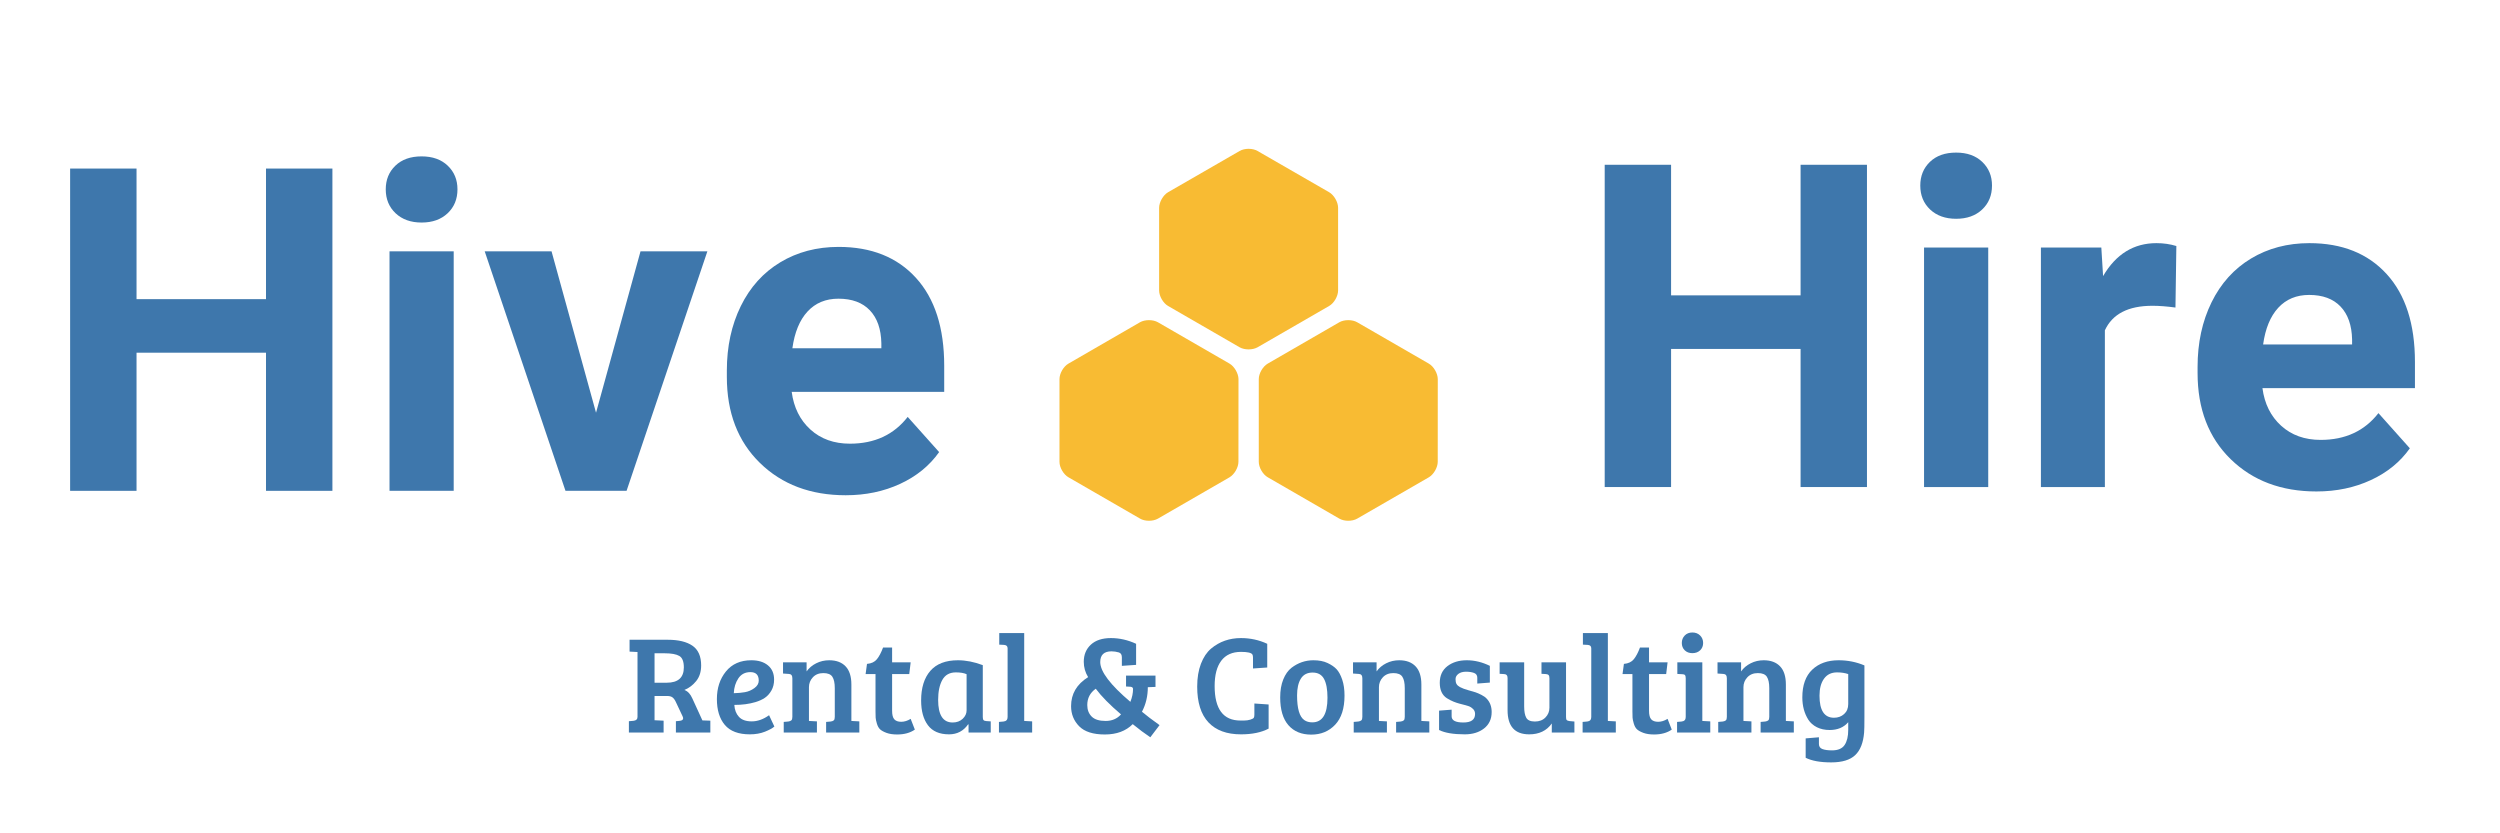 <svg xmlns="http://www.w3.org/2000/svg" xmlns:xlink="http://www.w3.org/1999/xlink" width="1920" zoomAndPan="magnify" viewBox="0 0 1440 480" height="640" preserveAspectRatio="xMidYMid meet" version="1.0"><defs><g/><clipPath id="235f5660c0"><path d="M 610.262 184 L 714 184 L 714 300 L 610.262 300 Z M 610.262 184 " clip-rule="nonzero"/></clipPath><clipPath id="55d14b2c39"><path d="M 725 184 L 828.512 184 L 828.512 300 L 725 300 Z M 725 184 " clip-rule="nonzero"/></clipPath></defs><g fill="#3e77ac" fill-opacity="1"><g transform="translate(23.813, 282.715)"><g><path d="M 167.656 0 L 129.406 0 L 129.406 -79.562 L 54.828 -79.562 L 54.828 0 L 16.578 0 L 16.578 -185.625 L 54.828 -185.625 L 54.828 -110.406 L 129.406 -110.406 L 129.406 -185.625 L 167.656 -185.625 Z M 167.656 0 "/></g></g><g transform="translate(208.3, 282.715)"><g><path d="M 53.031 0 L 16.062 0 L 16.062 -137.953 L 53.031 -137.953 Z M 13.891 -173.641 C 13.891 -179.172 15.738 -183.719 19.438 -187.281 C 23.133 -190.852 28.172 -192.641 34.547 -192.641 C 40.836 -192.641 45.852 -190.852 49.594 -187.281 C 53.332 -183.719 55.203 -179.172 55.203 -173.641 C 55.203 -168.035 53.312 -163.445 49.531 -159.875 C 45.75 -156.312 40.754 -154.531 34.547 -154.531 C 28.348 -154.531 23.352 -156.312 19.562 -159.875 C 15.781 -163.445 13.891 -168.035 13.891 -173.641 Z M 13.891 -173.641 "/></g></g><g transform="translate(277.53, 282.715)"><g><path d="M 65.781 -45 L 91.406 -137.953 L 129.922 -137.953 L 83.375 0 L 48.188 0 L 1.656 -137.953 L 40.156 -137.953 Z M 65.781 -45 "/></g></g><g transform="translate(409.489, 282.715)"><g><path d="M 77.641 2.547 C 57.41 2.547 40.941 -3.656 28.234 -16.062 C 15.523 -28.469 9.172 -45 9.172 -65.656 L 9.172 -69.234 C 9.172 -83.086 11.848 -95.473 17.203 -106.391 C 22.566 -117.316 30.156 -125.734 39.969 -131.641 C 49.781 -137.547 60.977 -140.5 73.562 -140.5 C 92.438 -140.5 107.289 -134.547 118.125 -122.641 C 128.957 -110.742 134.375 -93.875 134.375 -72.031 L 134.375 -56.984 L 46.531 -56.984 C 47.727 -47.973 51.32 -40.75 57.312 -35.312 C 63.301 -29.875 70.883 -27.156 80.062 -27.156 C 94.258 -27.156 105.352 -32.297 113.344 -42.578 L 131.453 -22.312 C 125.922 -14.488 118.438 -8.391 109 -4.016 C 99.57 0.359 89.117 2.547 77.641 2.547 Z M 73.438 -110.672 C 66.125 -110.672 60.191 -108.203 55.641 -103.266 C 51.098 -98.336 48.191 -91.285 46.922 -82.109 L 98.172 -82.109 L 98.172 -85.031 C 98.004 -93.195 95.797 -99.508 91.547 -103.969 C 87.297 -108.438 81.258 -110.672 73.438 -110.672 Z M 73.438 -110.672 "/></g></g></g><g fill="#3e77ac" fill-opacity="1"><g transform="translate(907.73, 280.535)"><g><path d="M 167.641 0 L 129.406 0 L 129.406 -79.547 L 54.812 -79.547 L 54.812 0 L 16.578 0 L 16.578 -185.625 L 54.812 -185.625 L 54.812 -110.406 L 129.406 -110.406 L 129.406 -185.625 L 167.641 -185.625 Z M 167.641 0 "/></g></g></g><g fill="#3e77ac" fill-opacity="1"><g transform="translate(1092.189, 280.535)"><g><path d="M 53.031 0 L 16.062 0 L 16.062 -137.938 L 53.031 -137.938 Z M 13.891 -173.641 C 13.891 -179.16 15.738 -183.707 19.438 -187.281 C 23.133 -190.852 28.172 -192.641 34.547 -192.641 C 40.836 -192.641 45.852 -190.852 49.594 -187.281 C 53.332 -183.707 55.203 -179.16 55.203 -173.641 C 55.203 -168.023 53.312 -163.43 49.531 -159.859 C 45.75 -156.297 40.754 -154.516 34.547 -154.516 C 28.348 -154.516 23.352 -156.297 19.562 -159.859 C 15.781 -163.43 13.891 -168.023 13.891 -173.641 Z M 13.891 -173.641 "/></g></g></g><g fill="#3e77ac" fill-opacity="1"><g transform="translate(1161.409, 280.535)"><g><path d="M 91.656 -103.391 C 86.645 -104.066 82.227 -104.406 78.406 -104.406 C 64.469 -104.406 55.332 -99.691 51 -90.266 L 51 0 L 14.156 0 L 14.156 -137.938 L 48.953 -137.938 L 49.969 -121.5 C 57.363 -134.156 67.609 -140.484 80.703 -140.484 C 84.773 -140.484 88.598 -139.93 92.172 -138.828 Z M 91.656 -103.391 "/></g></g></g><g fill="#3e77ac" fill-opacity="1"><g transform="translate(1256.634, 280.535)"><g><path d="M 77.641 2.547 C 57.41 2.547 40.941 -3.656 28.234 -16.062 C 15.523 -28.469 9.172 -45 9.172 -65.656 L 9.172 -69.219 C 9.172 -83.07 11.848 -95.457 17.203 -106.375 C 22.566 -117.301 30.156 -125.719 39.969 -131.625 C 49.781 -137.531 60.977 -140.484 73.562 -140.484 C 92.426 -140.484 107.273 -134.535 118.109 -122.641 C 128.953 -110.742 134.375 -93.875 134.375 -72.031 L 134.375 -56.984 L 46.531 -56.984 C 47.719 -47.973 51.305 -40.75 57.297 -35.312 C 63.297 -29.875 70.883 -27.156 80.062 -27.156 C 94.258 -27.156 105.352 -32.297 113.344 -42.578 L 131.438 -22.312 C 125.914 -14.488 118.438 -8.391 109 -4.016 C 99.562 0.359 89.109 2.547 77.641 2.547 Z M 73.438 -110.656 C 66.125 -110.656 60.191 -108.191 55.641 -103.266 C 51.098 -98.336 48.191 -91.285 46.922 -82.109 L 98.172 -82.109 L 98.172 -85.031 C 97.992 -93.188 95.781 -99.492 91.531 -103.953 C 87.281 -108.422 81.25 -110.656 73.438 -110.656 Z M 73.438 -110.656 "/></g></g></g><g clip-path="url(#235f5660c0)"><path fill="#f8bb33" d="M 713.34 265.98 C 713.34 269.258 711.012 273.273 708.188 274.938 L 666.973 298.73 C 664.117 300.375 659.465 300.375 656.668 298.715 L 615.414 274.906 C 612.574 273.273 610.242 269.258 610.262 265.988 L 610.262 218.363 C 610.262 215.102 612.574 211.078 615.43 209.438 L 656.625 185.629 C 659.492 183.996 664.125 183.996 666.973 185.629 L 708.203 209.438 C 711.012 211.066 713.34 215.102 713.371 218.363 Z M 713.34 265.98 " fill-opacity="1" fill-rule="nonzero"/></g><g clip-path="url(#55d14b2c39)"><path fill="#f8bb33" d="M 828.137 265.98 C 828.137 269.258 825.832 273.273 822.984 274.938 L 781.746 298.73 C 778.914 300.375 774.258 300.375 771.434 298.715 L 730.219 274.906 C 727.379 273.273 725.039 269.258 725.055 265.988 L 725.055 218.363 C 725.055 215.102 727.379 211.078 730.219 209.438 L 771.434 185.629 C 774.258 183.996 778.938 183.996 781.746 185.629 L 822.984 209.438 C 825.832 211.066 828.137 215.102 828.16 218.363 Z M 828.137 265.98 " fill-opacity="1" fill-rule="nonzero"/></g><path fill="#f8bb33" d="M 770.742 167.297 C 770.742 170.559 768.438 174.602 765.598 176.23 L 724.352 200.039 C 721.512 201.656 716.879 201.656 714.027 200.039 L 672.801 176.23 C 669.973 174.602 667.652 170.566 667.652 167.297 L 667.652 119.688 C 667.68 116.41 669.973 112.379 672.801 110.73 L 714.027 86.965 C 716.902 85.301 721.512 85.301 724.352 86.965 L 765.598 110.73 C 768.422 112.379 770.742 116.402 770.742 119.688 Z M 770.742 167.297 " fill-opacity="1" fill-rule="nonzero"/><g fill="#3e77ac" fill-opacity="1"><g transform="translate(359.66, 421.936)"><g><path d="M 2.578 0 L 2.578 -6.516 L 5.219 -6.75 C 6.77 -6.906 7.547 -7.656 7.547 -9 L 7.547 -46.375 L 2.969 -46.609 L 2.969 -53.438 L 24.906 -53.438 C 31.125 -53.438 35.895 -52.285 39.219 -49.984 C 42.539 -47.68 44.203 -43.906 44.203 -38.656 C 44.203 -35.008 43.25 -32.004 41.344 -29.641 C 39.438 -27.285 37.172 -25.578 34.547 -24.516 C 36.484 -23.816 38.016 -22.18 39.141 -19.609 L 44.922 -6.984 L 49.5 -6.828 L 49.5 0 L 29.656 0 L 29.656 -6.516 L 31.984 -6.75 C 33.211 -6.906 33.828 -7.391 33.828 -8.203 C 33.828 -8.516 33.723 -8.891 33.516 -9.328 L 29.734 -17.359 C 29.141 -18.691 28.477 -19.641 27.75 -20.203 C 27.031 -20.766 26.004 -21.047 24.672 -21.047 L 17.359 -21.047 L 17.359 -7.078 L 22.578 -6.828 L 22.578 0 Z M 17.359 -28.688 L 24.344 -28.688 C 30.938 -28.688 34.234 -31.633 34.234 -37.531 C 34.234 -40.906 33.363 -43.098 31.625 -44.109 C 29.883 -45.129 27.082 -45.641 23.219 -45.641 L 17.359 -45.641 Z M 17.359 -28.688 "/></g></g></g><g fill="#3e77ac" fill-opacity="1"><g transform="translate(409.959, 421.936)"><g><path d="M 22.828 -41.625 C 26.836 -41.625 30.02 -40.645 32.375 -38.688 C 34.738 -36.738 35.922 -33.992 35.922 -30.453 C 35.922 -28.098 35.41 -26.02 34.391 -24.219 C 33.367 -22.426 32.109 -21.02 30.609 -20 C 29.109 -18.988 27.289 -18.16 25.156 -17.516 C 21.562 -16.441 17.516 -15.906 13.016 -15.906 C 13.18 -13.07 14.066 -10.781 15.672 -9.031 C 17.273 -7.289 19.738 -6.422 23.062 -6.422 C 26.383 -6.422 29.707 -7.602 33.031 -9.969 L 36.078 -3.453 C 35.004 -2.492 33.195 -1.504 30.656 -0.484 C 28.113 0.535 25.207 1.047 21.938 1.047 C 15.406 1.047 10.609 -0.758 7.547 -4.375 C 4.492 -7.988 2.969 -12.957 2.969 -19.281 C 2.969 -25.602 4.707 -30.906 8.188 -35.188 C 11.676 -39.477 16.555 -41.625 22.828 -41.625 Z M 19.156 -23.25 C 21.113 -23.602 22.922 -24.383 24.578 -25.594 C 26.242 -26.801 27.078 -28.234 27.078 -29.891 C 27.078 -33.16 25.473 -34.797 22.266 -34.797 C 19.266 -34.797 16.957 -33.602 15.344 -31.219 C 13.738 -28.832 12.859 -25.977 12.703 -22.656 C 15.055 -22.707 17.207 -22.906 19.156 -23.25 Z M 19.156 -23.25 "/></g></g></g><g fill="#3e77ac" fill-opacity="1"><g transform="translate(448.849, 421.936)"><g><path d="M 2.172 -33.984 L 2.172 -40.422 L 15.75 -40.422 L 15.75 -35.203 C 17.145 -37.18 18.992 -38.742 21.297 -39.891 C 23.598 -41.047 26.086 -41.625 28.766 -41.625 C 32.836 -41.625 35.984 -40.457 38.203 -38.125 C 40.43 -35.801 41.547 -32.305 41.547 -27.641 L 41.547 -6.672 L 46.125 -6.422 L 46.125 0 L 27 0 L 27 -6.109 L 29.656 -6.344 C 30.457 -6.457 31.047 -6.688 31.422 -7.031 C 31.797 -7.375 31.984 -8.031 31.984 -9 L 31.984 -25.547 C 31.984 -28.492 31.523 -30.676 30.609 -32.094 C 29.703 -33.52 27.973 -34.234 25.422 -34.234 C 22.879 -34.234 20.859 -33.426 19.359 -31.812 C 17.859 -30.207 17.109 -28.305 17.109 -26.109 L 17.109 -6.672 L 21.703 -6.422 L 21.703 0 L 2.578 0 L 2.578 -6.109 L 5.219 -6.344 C 6.02 -6.457 6.609 -6.688 6.984 -7.031 C 7.359 -7.375 7.547 -8.031 7.547 -9 L 7.547 -31.266 C 7.547 -32.867 6.879 -33.695 5.547 -33.75 Z M 2.172 -33.984 "/></g></g></g><g fill="#3e77ac" fill-opacity="1"><g transform="translate(497.059, 421.936)"><g><path d="M 11.578 -48.938 L 16.797 -48.938 L 16.797 -40.422 L 27.484 -40.422 L 26.672 -33.672 L 16.797 -33.672 L 16.797 -12.531 C 16.797 -10.176 17.223 -8.531 18.078 -7.594 C 18.93 -6.656 20.254 -6.188 22.047 -6.188 C 23.848 -6.188 25.66 -6.75 27.484 -7.875 L 29.891 -1.688 C 27.211 0.188 23.812 1.125 19.688 1.125 C 17.281 1.125 15.242 0.816 13.578 0.203 C 11.922 -0.41 10.688 -1.094 9.875 -1.844 C 9.07 -2.594 8.457 -3.691 8.031 -5.141 C 7.602 -6.586 7.363 -7.723 7.312 -8.547 C 7.258 -9.379 7.234 -10.602 7.234 -12.219 L 7.234 -33.672 L 1.531 -33.672 L 2.328 -39.531 C 4.848 -39.75 6.75 -40.645 8.031 -42.219 C 9.32 -43.801 10.504 -46.039 11.578 -48.938 Z M 11.578 -48.938 "/></g></g></g><g fill="#3e77ac" fill-opacity="1"><g transform="translate(527.352, 421.936)"><g><path d="M 38.734 -38.812 L 38.734 -8.922 C 38.734 -8.066 38.879 -7.477 39.172 -7.156 C 39.473 -6.832 40 -6.645 40.75 -6.594 L 43.312 -6.422 L 43.312 0 L 30.531 0 L 30.531 -4.656 L 30.297 -4.734 C 27.617 -0.879 23.945 1.047 19.281 1.047 C 13.82 1.047 9.781 -0.691 7.156 -4.172 C 4.531 -7.66 3.219 -12.43 3.219 -18.484 C 3.219 -25.766 4.984 -31.441 8.516 -35.516 C 12.055 -39.586 17.359 -41.625 24.422 -41.625 C 28.984 -41.625 33.754 -40.688 38.734 -38.812 Z M 29.406 -12.781 L 29.406 -33.594 C 27.906 -34.289 25.844 -34.641 23.219 -34.641 C 19.633 -34.641 17.035 -33.191 15.422 -30.297 C 13.816 -27.398 13.016 -23.566 13.016 -18.797 C 13.016 -10.117 15.801 -5.781 21.375 -5.781 C 23.727 -5.781 25.656 -6.488 27.156 -7.906 C 28.656 -9.332 29.406 -10.957 29.406 -12.781 Z M 29.406 -12.781 "/></g></g></g><g fill="#3e77ac" fill-opacity="1"><g transform="translate(572.91, 421.936)"><g><path d="M 17.031 -57.297 L 17.031 -6.672 L 21.609 -6.422 L 21.609 0 L 2.484 0 L 2.484 -6.109 L 5.141 -6.344 C 6.691 -6.508 7.469 -7.367 7.469 -8.922 L 7.469 -48.531 C 7.469 -49.719 6.801 -50.363 5.469 -50.469 L 2.656 -50.625 L 2.656 -57.297 Z M 17.031 -57.297 "/></g></g></g><g fill="#3e77ac" fill-opacity="1"><g transform="translate(596.855, 421.936)"><g/></g></g><g fill="#3e77ac" fill-opacity="1"><g transform="translate(612.925, 421.936)"><g><path d="M 38.172 -17.672 C 39.191 -20.242 39.703 -22.711 39.703 -25.078 C 39.703 -25.828 39.219 -26.254 38.25 -26.359 L 35.672 -26.516 L 35.672 -32.781 L 52.641 -32.781 L 52.641 -26.281 L 48.219 -26.109 C 48.219 -20.973 47.094 -16.258 44.844 -11.969 C 47.25 -9.938 50.625 -7.367 54.969 -4.266 L 49.656 2.734 C 46.445 0.586 43.07 -1.93 39.531 -4.828 C 35.57 -0.859 30.219 1.125 23.469 1.125 C 16.719 1.125 11.785 -0.453 8.672 -3.609 C 5.566 -6.773 4.016 -10.633 4.016 -15.188 C 4.016 -22.258 7.285 -27.832 13.828 -31.906 C 12.16 -34.633 11.328 -37.582 11.328 -40.75 C 11.328 -44.812 12.691 -48.102 15.422 -50.625 C 18.16 -53.145 22.004 -54.406 26.953 -54.406 C 31.91 -54.406 36.75 -53.305 41.469 -51.109 L 41.469 -38.969 L 33.266 -38.406 L 33.266 -43.312 C 33.266 -44.812 32.703 -45.75 31.578 -46.125 C 30.129 -46.551 28.711 -46.766 27.328 -46.766 C 22.984 -46.766 20.812 -44.703 20.812 -40.578 C 20.812 -35.117 26.598 -27.484 38.172 -17.672 Z M 32.781 -10.453 C 26.352 -15.91 21.504 -20.836 18.234 -25.234 C 14.973 -22.93 13.344 -19.797 13.344 -15.828 C 13.344 -13.098 14.188 -10.891 15.875 -9.203 C 17.562 -7.516 20.238 -6.672 23.906 -6.672 C 27.57 -6.672 30.531 -7.93 32.781 -10.453 Z M 32.781 -10.453 "/></g></g></g><g fill="#3e77ac" fill-opacity="1"><g transform="translate(670.295, 421.936)"><g/></g></g><g fill="#3e77ac" fill-opacity="1"><g transform="translate(686.366, 421.936)"><g><path d="M 35.031 -44.922 C 34.445 -45.941 32.254 -46.453 28.453 -46.453 C 23.461 -46.453 19.68 -44.766 17.109 -41.391 C 14.547 -38.016 13.266 -33.141 13.266 -26.766 C 13.266 -13.523 18.219 -6.906 28.125 -6.906 C 28.281 -6.906 28.988 -6.906 30.25 -6.906 C 31.508 -6.906 32.703 -7.078 33.828 -7.422 C 34.953 -7.773 35.617 -8.141 35.828 -8.516 C 36.047 -8.891 36.156 -9.477 36.156 -10.281 L 36.156 -16.719 L 44.359 -16.156 L 44.359 -2.25 C 40.18 -0.051 34.879 1.047 28.453 1.047 C 20.254 1.047 14 -1.254 9.688 -5.859 C 5.375 -10.473 3.219 -17.332 3.219 -26.438 C 3.219 -31.469 3.938 -35.859 5.375 -39.609 C 6.82 -43.367 8.781 -46.289 11.25 -48.375 C 16.07 -52.395 21.805 -54.406 28.453 -54.406 C 33.805 -54.406 38.844 -53.305 43.562 -51.109 L 43.562 -37.453 L 35.359 -36.891 L 35.359 -43.156 C 35.359 -43.957 35.25 -44.547 35.031 -44.922 Z M 35.031 -44.922 "/></g></g></g><g fill="#3e77ac" fill-opacity="1"><g transform="translate(734.737, 421.936)"><g><path d="M 21.141 -5.859 C 26.973 -5.859 29.891 -10.578 29.891 -20.016 C 29.891 -24.773 29.234 -28.383 27.922 -30.844 C 26.609 -33.312 24.41 -34.547 21.328 -34.547 C 18.254 -34.547 15.992 -33.367 14.547 -31.016 C 13.098 -28.66 12.375 -25.445 12.375 -21.375 C 12.375 -13.82 13.766 -9.082 16.547 -7.156 C 17.785 -6.289 19.316 -5.859 21.141 -5.859 Z M 2.656 -20.25 C 2.656 -24.219 3.242 -27.66 4.422 -30.578 C 5.598 -33.492 7.176 -35.727 9.156 -37.281 C 12.957 -40.176 17.164 -41.625 21.781 -41.625 C 24.988 -41.625 27.703 -41.098 29.922 -40.047 C 32.148 -39.004 33.895 -37.801 35.156 -36.438 C 36.414 -35.07 37.488 -33.086 38.375 -30.484 C 39.258 -27.891 39.703 -24.828 39.703 -21.297 C 39.703 -13.898 37.906 -8.301 34.312 -4.5 C 30.719 -0.695 26.125 1.203 20.531 1.203 C 14.938 1.203 10.555 -0.602 7.391 -4.219 C 4.234 -7.832 2.656 -13.176 2.656 -20.25 Z M 2.656 -20.25 "/></g></g></g><g fill="#3e77ac" fill-opacity="1"><g transform="translate(777.162, 421.936)"><g><path d="M 2.172 -33.984 L 2.172 -40.422 L 15.75 -40.422 L 15.75 -35.203 C 17.145 -37.18 18.992 -38.742 21.297 -39.891 C 23.598 -41.047 26.086 -41.625 28.766 -41.625 C 32.836 -41.625 35.984 -40.457 38.203 -38.125 C 40.43 -35.801 41.547 -32.305 41.547 -27.641 L 41.547 -6.672 L 46.125 -6.422 L 46.125 0 L 27 0 L 27 -6.109 L 29.656 -6.344 C 30.457 -6.457 31.047 -6.688 31.422 -7.031 C 31.797 -7.375 31.984 -8.031 31.984 -9 L 31.984 -25.547 C 31.984 -28.492 31.523 -30.676 30.609 -32.094 C 29.703 -33.52 27.973 -34.234 25.422 -34.234 C 22.879 -34.234 20.859 -33.426 19.359 -31.812 C 17.859 -30.207 17.109 -28.305 17.109 -26.109 L 17.109 -6.672 L 21.703 -6.422 L 21.703 0 L 2.578 0 L 2.578 -6.109 L 5.219 -6.344 C 6.02 -6.457 6.609 -6.688 6.984 -7.031 C 7.359 -7.375 7.547 -8.031 7.547 -9 L 7.547 -31.266 C 7.547 -32.867 6.879 -33.695 5.547 -33.75 Z M 2.172 -33.984 "/></g></g></g><g fill="#3e77ac" fill-opacity="1"><g transform="translate(825.372, 421.936)"><g><path d="M 23.703 -34.312 C 22.422 -34.789 20.867 -35.031 19.047 -35.031 C 17.223 -35.031 15.758 -34.613 14.656 -33.781 C 13.562 -32.957 13.016 -31.941 13.016 -30.734 C 13.016 -29.523 13.211 -28.586 13.609 -27.922 C 14.016 -27.254 14.648 -26.68 15.516 -26.203 C 16.848 -25.504 18.453 -24.898 20.328 -24.391 C 22.203 -23.879 23.594 -23.473 24.5 -23.172 C 25.414 -22.879 26.555 -22.383 27.922 -21.688 C 29.285 -21 30.316 -20.254 31.016 -19.453 C 32.891 -17.461 33.828 -14.914 33.828 -11.812 C 33.828 -7.789 32.367 -4.641 29.453 -2.359 C 26.535 -0.086 22.828 1.047 18.328 1.047 C 11.785 1.047 6.852 0.211 3.531 -1.453 L 3.531 -12.609 L 10.766 -13.172 L 10.766 -9.328 C 10.766 -6.961 13.016 -5.781 17.516 -5.781 C 22.016 -5.781 24.266 -7.414 24.266 -10.688 C 24.266 -11.863 23.875 -12.828 23.094 -13.578 C 22.32 -14.328 21.562 -14.836 20.812 -15.109 C 20.062 -15.379 19.16 -15.645 18.109 -15.906 C 17.066 -16.176 16.051 -16.441 15.062 -16.703 C 14.07 -16.973 13 -17.336 11.844 -17.797 C 10.695 -18.254 9.426 -18.91 8.031 -19.766 C 5.301 -21.535 3.938 -24.492 3.938 -28.641 C 3.938 -32.797 5.41 -36 8.359 -38.25 C 11.305 -40.5 15.016 -41.625 19.484 -41.625 C 23.961 -41.625 28.395 -40.551 32.781 -38.406 L 32.781 -28.766 L 25.547 -28.203 L 25.547 -31.578 C 25.547 -32.922 24.93 -33.832 23.703 -34.312 Z M 23.703 -34.312 "/></g></g></g><g fill="#3e77ac" fill-opacity="1"><g transform="translate(861.611, 421.936)"><g><path d="M 45.25 -6.344 L 45.25 0 L 32.219 0 L 32.219 -5.219 C 29.27 -1.039 24.93 1.047 19.203 1.047 C 10.898 1.047 6.75 -3.586 6.75 -12.859 L 6.75 -31.422 C 6.75 -32.867 6.078 -33.617 4.734 -33.672 L 2.172 -33.828 L 2.172 -40.422 L 16.312 -40.422 L 16.312 -14.953 C 16.312 -12.109 16.711 -9.961 17.516 -8.516 C 18.316 -7.066 19.977 -6.344 22.5 -6.344 C 25.02 -6.344 27.039 -7.117 28.562 -8.672 C 30.094 -10.234 30.859 -12.109 30.859 -14.297 L 30.859 -31.266 C 30.859 -32.117 30.707 -32.719 30.406 -33.062 C 30.113 -33.414 29.594 -33.617 28.844 -33.672 L 26.281 -33.828 L 26.281 -40.422 L 40.422 -40.422 L 40.422 -8.922 C 40.422 -8.066 40.551 -7.488 40.812 -7.188 C 41.082 -6.895 41.625 -6.695 42.438 -6.594 Z M 45.25 -6.344 "/></g></g></g><g fill="#3e77ac" fill-opacity="1"><g transform="translate(909.098, 421.936)"><g><path d="M 17.031 -57.297 L 17.031 -6.672 L 21.609 -6.422 L 21.609 0 L 2.484 0 L 2.484 -6.109 L 5.141 -6.344 C 6.691 -6.508 7.469 -7.367 7.469 -8.922 L 7.469 -48.531 C 7.469 -49.719 6.801 -50.363 5.469 -50.469 L 2.656 -50.625 L 2.656 -57.297 Z M 17.031 -57.297 "/></g></g></g><g fill="#3e77ac" fill-opacity="1"><g transform="translate(933.042, 421.936)"><g><path d="M 11.578 -48.938 L 16.797 -48.938 L 16.797 -40.422 L 27.484 -40.422 L 26.672 -33.672 L 16.797 -33.672 L 16.797 -12.531 C 16.797 -10.176 17.223 -8.531 18.078 -7.594 C 18.93 -6.656 20.254 -6.188 22.047 -6.188 C 23.848 -6.188 25.66 -6.75 27.484 -7.875 L 29.891 -1.688 C 27.211 0.188 23.812 1.125 19.688 1.125 C 17.281 1.125 15.242 0.816 13.578 0.203 C 11.922 -0.41 10.688 -1.094 9.875 -1.844 C 9.07 -2.594 8.457 -3.691 8.031 -5.141 C 7.602 -6.586 7.363 -7.723 7.312 -8.547 C 7.258 -9.379 7.234 -10.602 7.234 -12.219 L 7.234 -33.672 L 1.531 -33.672 L 2.328 -39.531 C 4.848 -39.75 6.75 -40.645 8.031 -42.219 C 9.32 -43.801 10.504 -46.039 11.578 -48.938 Z M 11.578 -48.938 "/></g></g></g><g fill="#3e77ac" fill-opacity="1"><g transform="translate(963.334, 421.936)"><g><path d="M 17.203 -40.422 L 17.203 -6.672 L 21.781 -6.422 L 21.781 0 L 2.656 0 L 2.656 -6.109 L 5.297 -6.344 C 6.859 -6.508 7.641 -7.367 7.641 -8.922 L 7.641 -31.266 C 7.641 -32.172 7.488 -32.785 7.188 -33.109 C 6.895 -33.43 6.375 -33.594 5.625 -33.594 L 2.812 -33.75 L 2.812 -40.422 Z M 7.078 -47.359 C 5.953 -48.461 5.391 -49.867 5.391 -51.578 C 5.391 -53.297 5.953 -54.734 7.078 -55.891 C 8.203 -57.047 9.672 -57.625 11.484 -57.625 C 13.305 -57.625 14.789 -57.047 15.938 -55.891 C 17.094 -54.734 17.672 -53.297 17.672 -51.578 C 17.672 -49.867 17.094 -48.461 15.938 -47.359 C 14.789 -46.266 13.305 -45.719 11.484 -45.719 C 9.672 -45.719 8.203 -46.266 7.078 -47.359 Z M 7.078 -47.359 "/></g></g></g><g fill="#3e77ac" fill-opacity="1"><g transform="translate(987.118, 421.936)"><g><path d="M 2.172 -33.984 L 2.172 -40.422 L 15.75 -40.422 L 15.75 -35.203 C 17.145 -37.18 18.992 -38.742 21.297 -39.891 C 23.598 -41.047 26.086 -41.625 28.766 -41.625 C 32.836 -41.625 35.984 -40.457 38.203 -38.125 C 40.43 -35.801 41.547 -32.305 41.547 -27.641 L 41.547 -6.672 L 46.125 -6.422 L 46.125 0 L 27 0 L 27 -6.109 L 29.656 -6.344 C 30.457 -6.457 31.047 -6.688 31.422 -7.031 C 31.797 -7.375 31.984 -8.031 31.984 -9 L 31.984 -25.547 C 31.984 -28.492 31.523 -30.676 30.609 -32.094 C 29.703 -33.52 27.973 -34.234 25.422 -34.234 C 22.879 -34.234 20.859 -33.426 19.359 -31.812 C 17.859 -30.207 17.109 -28.305 17.109 -26.109 L 17.109 -6.672 L 21.703 -6.422 L 21.703 0 L 2.578 0 L 2.578 -6.109 L 5.219 -6.344 C 6.02 -6.457 6.609 -6.688 6.984 -7.031 C 7.359 -7.375 7.547 -8.031 7.547 -9 L 7.547 -31.266 C 7.547 -32.867 6.879 -33.695 5.547 -33.75 Z M 2.172 -33.984 "/></g></g></g><g fill="#3e77ac" fill-opacity="1"><g transform="translate(1035.329, 421.936)"><g><path d="M 38.406 -0.078 C 37.926 5.867 36.211 10.234 33.266 13.016 C 30.316 15.805 25.707 17.203 19.438 17.203 C 13.176 17.203 8.273 16.316 4.734 14.547 L 4.734 3.375 L 12.375 2.734 L 12.375 6.594 C 12.375 8.039 13.039 9.016 14.375 9.516 C 15.719 10.023 17.566 10.281 19.922 10.281 C 23.359 10.281 25.77 9.25 27.156 7.188 C 28.551 5.125 29.25 2.219 29.25 -1.531 L 29.25 -5.953 C 26.676 -2.953 23.113 -1.453 18.562 -1.453 C 15.781 -1.453 13.328 -1.984 11.203 -3.047 C 9.086 -4.117 7.441 -5.566 6.266 -7.391 C 3.961 -11.035 2.812 -15.32 2.812 -20.25 C 2.812 -27.27 4.711 -32.586 8.516 -36.203 C 12.316 -39.816 17.379 -41.625 23.703 -41.625 C 28.953 -41.625 33.91 -40.633 38.578 -38.656 L 38.578 -8.844 C 38.578 -4.289 38.52 -1.367 38.406 -0.078 Z M 29.25 -16.391 L 29.25 -33.672 C 27.375 -34.316 25.234 -34.641 22.828 -34.641 C 19.555 -34.641 17.051 -33.43 15.312 -31.016 C 13.57 -28.609 12.703 -25.344 12.703 -21.219 C 12.703 -12.75 15.484 -8.516 21.047 -8.516 C 23.359 -8.516 25.301 -9.223 26.875 -10.641 C 28.457 -12.066 29.25 -13.984 29.25 -16.391 Z M 29.25 -16.391 "/></g></g></g></svg>